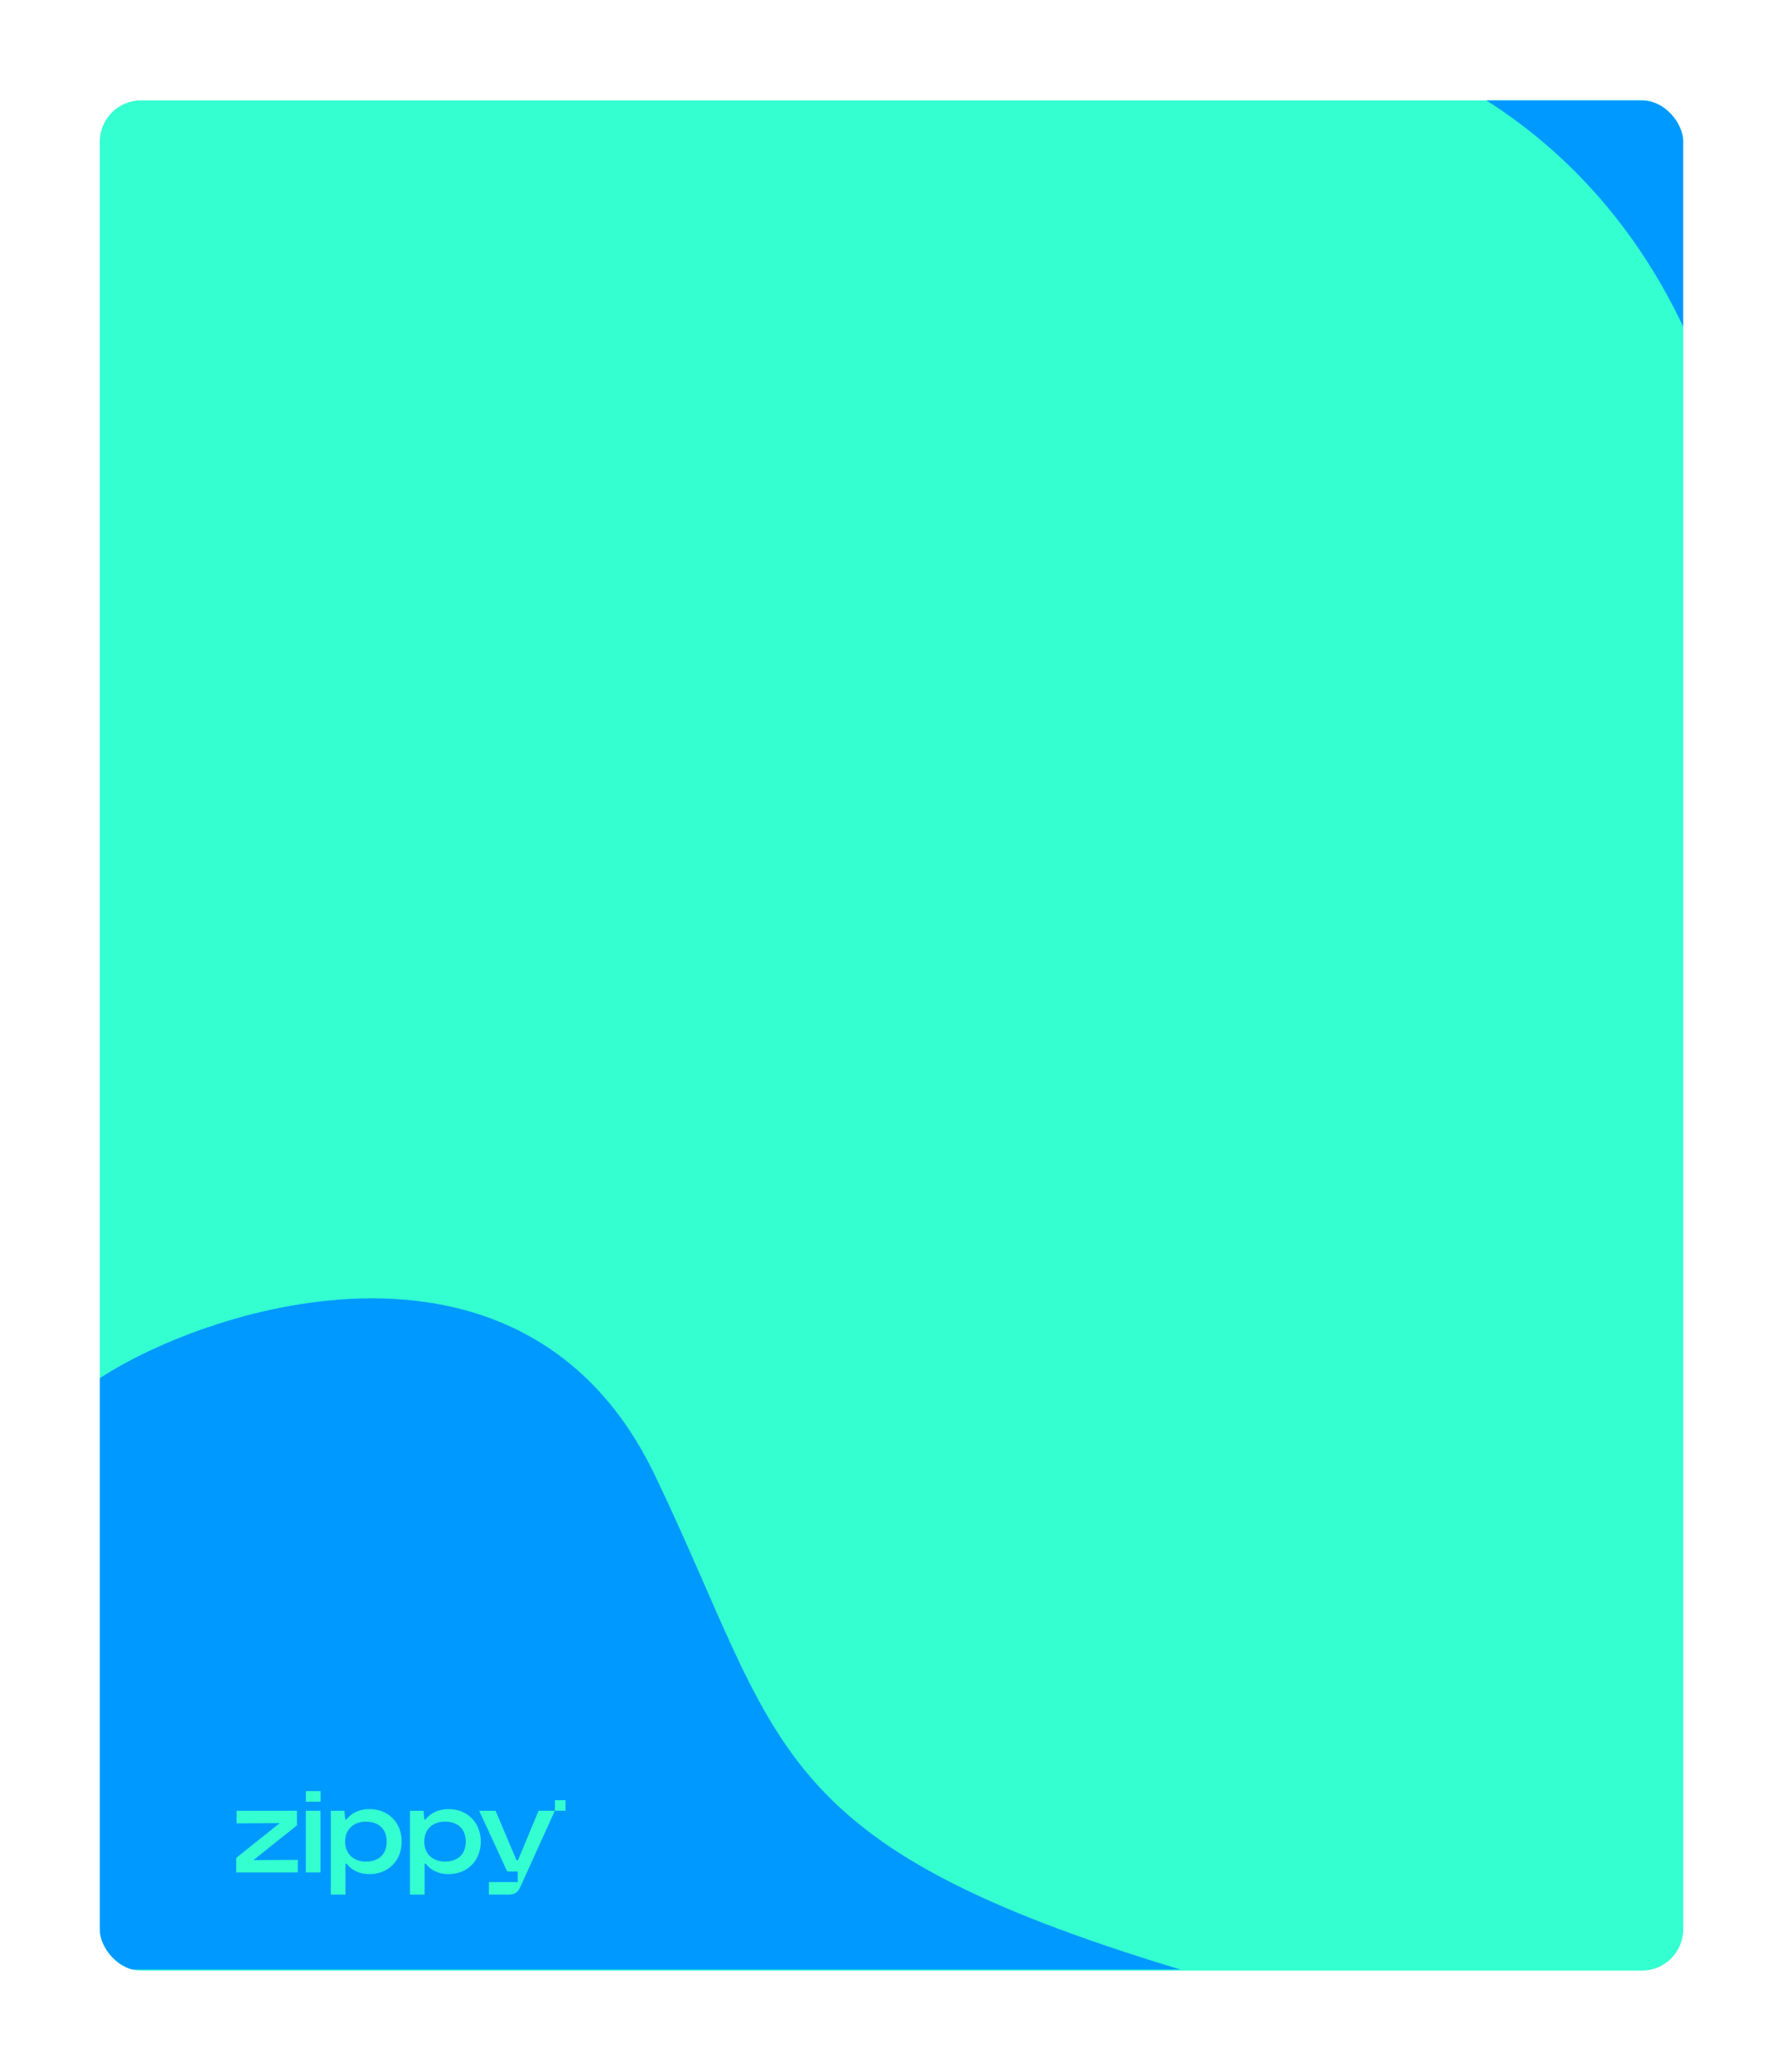 <svg width="518" height="602" viewBox="0 0 518 602" fill="none" xmlns="http://www.w3.org/2000/svg">
<g filter="url(#filter0_d_59_239)">
<g clip-path="url(#clip0_59_239)">
<rect x="29" y="10" width="460" height="543.287" rx="11.979" fill="#33FFD1"/>
<path d="M29 381.189C61.554 359.99 152.747 331.149 190.259 409.397C227.77 487.645 221.728 516.369 343 553H29V381.189Z" fill="#0099FF"/>
<path d="M522.552 44C522.552 111.152 565.11 178.172 502.209 133.25C507.61 143.432 502.209 18.849 381.829 -11.099C523.552 -37.5 494.052 50.5 500.551 -46C536.552 -22.5 522.552 -23.151 522.552 44Z" fill="#0099FF"/>
<g clip-path="url(#clip1_59_239)">
<path d="M68.627 524.769V520.545L81.262 510.452L68.734 510.523V506.872H86.273V511.096L73.638 521.19L86.524 521.118V524.769H68.627Z" fill="#33FFD1"/>
<path d="M88.851 506.872H93.11V524.77H88.851V506.872Z" fill="#33FFD1"/>
<path d="M106.283 521.619C110.113 521.619 112.332 519.436 112.332 515.82C112.332 512.205 110.077 510.022 106.283 510.022C102.561 510.022 100.269 512.42 100.269 515.82C100.269 519.221 102.561 521.619 106.283 521.619ZM96.117 531.212V506.872H100.055L100.305 509.413H100.627C101.988 507.624 104.314 506.371 107.357 506.371C112.726 506.371 116.699 510.237 116.699 515.82C116.699 521.405 112.726 525.27 107.357 525.27C104.314 525.27 102.024 524.017 100.699 522.228H100.377V531.212H96.117Z" fill="#33FFD1"/>
<path d="M129.262 521.619C133.092 521.619 135.311 519.436 135.311 515.82C135.311 512.205 133.057 510.022 129.262 510.022C125.54 510.022 123.249 512.42 123.249 515.82C123.249 519.221 125.54 521.619 129.262 521.619ZM119.097 531.212V506.872H123.034L123.285 509.413H123.607C124.967 507.624 127.294 506.371 130.336 506.371C135.705 506.371 139.679 510.237 139.679 515.82C139.679 521.405 135.705 525.27 130.336 525.27C127.294 525.27 125.003 524.017 123.678 522.228H123.356V531.212H119.097Z" fill="#33FFD1"/>
<path d="M156.466 506.872L150.489 521.225H150.059L143.974 506.872H139.214L147.355 524.495H150.411V527.572H142.042V531.212H147.446C149.701 531.212 150.417 530.675 151.312 528.671L161.191 506.872H156.466Z" fill="#33FFD1"/>
<path d="M161.22 503.779H164.297V506.856H161.22V503.779Z" fill="#33FFD1"/>
<path d="M88.863 501.152H93.141V504.229H88.863V501.152Z" fill="#33FFD1"/>
</g>
</g>
</g>
<defs>
<filter id="filter0_d_59_239" x="0.25" y="0.417" width="517.5" height="600.787" filterUnits="userSpaceOnUse" color-interpolation-filters="sRGB">
<feFlood flood-opacity="0" result="BackgroundImageFix"/>
<feColorMatrix in="SourceAlpha" type="matrix" values="0 0 0 0 0 0 0 0 0 0 0 0 0 0 0 0 0 0 127 0" result="hardAlpha"/>
<feOffset dy="19.167"/>
<feGaussianBlur stdDeviation="14.375"/>
<feComposite in2="hardAlpha" operator="out"/>
<feColorMatrix type="matrix" values="0 0 0 0 0 0 0 0 0 0 0 0 0 0 0 0 0 0 0.2 0"/>
<feBlend mode="normal" in2="BackgroundImageFix" result="effect1_dropShadow_59_239"/>
<feBlend mode="normal" in="SourceGraphic" in2="effect1_dropShadow_59_239" result="shape"/>
</filter>
<clipPath id="clip0_59_239">
<rect x="29" y="10" width="460" height="543.287" rx="11.979" fill="white"/>
</clipPath>
<clipPath id="clip1_59_239">
<rect width="95.833" height="30.157" fill="white" transform="translate(68.531 501.146)"/>
</clipPath>
</defs>
</svg>
